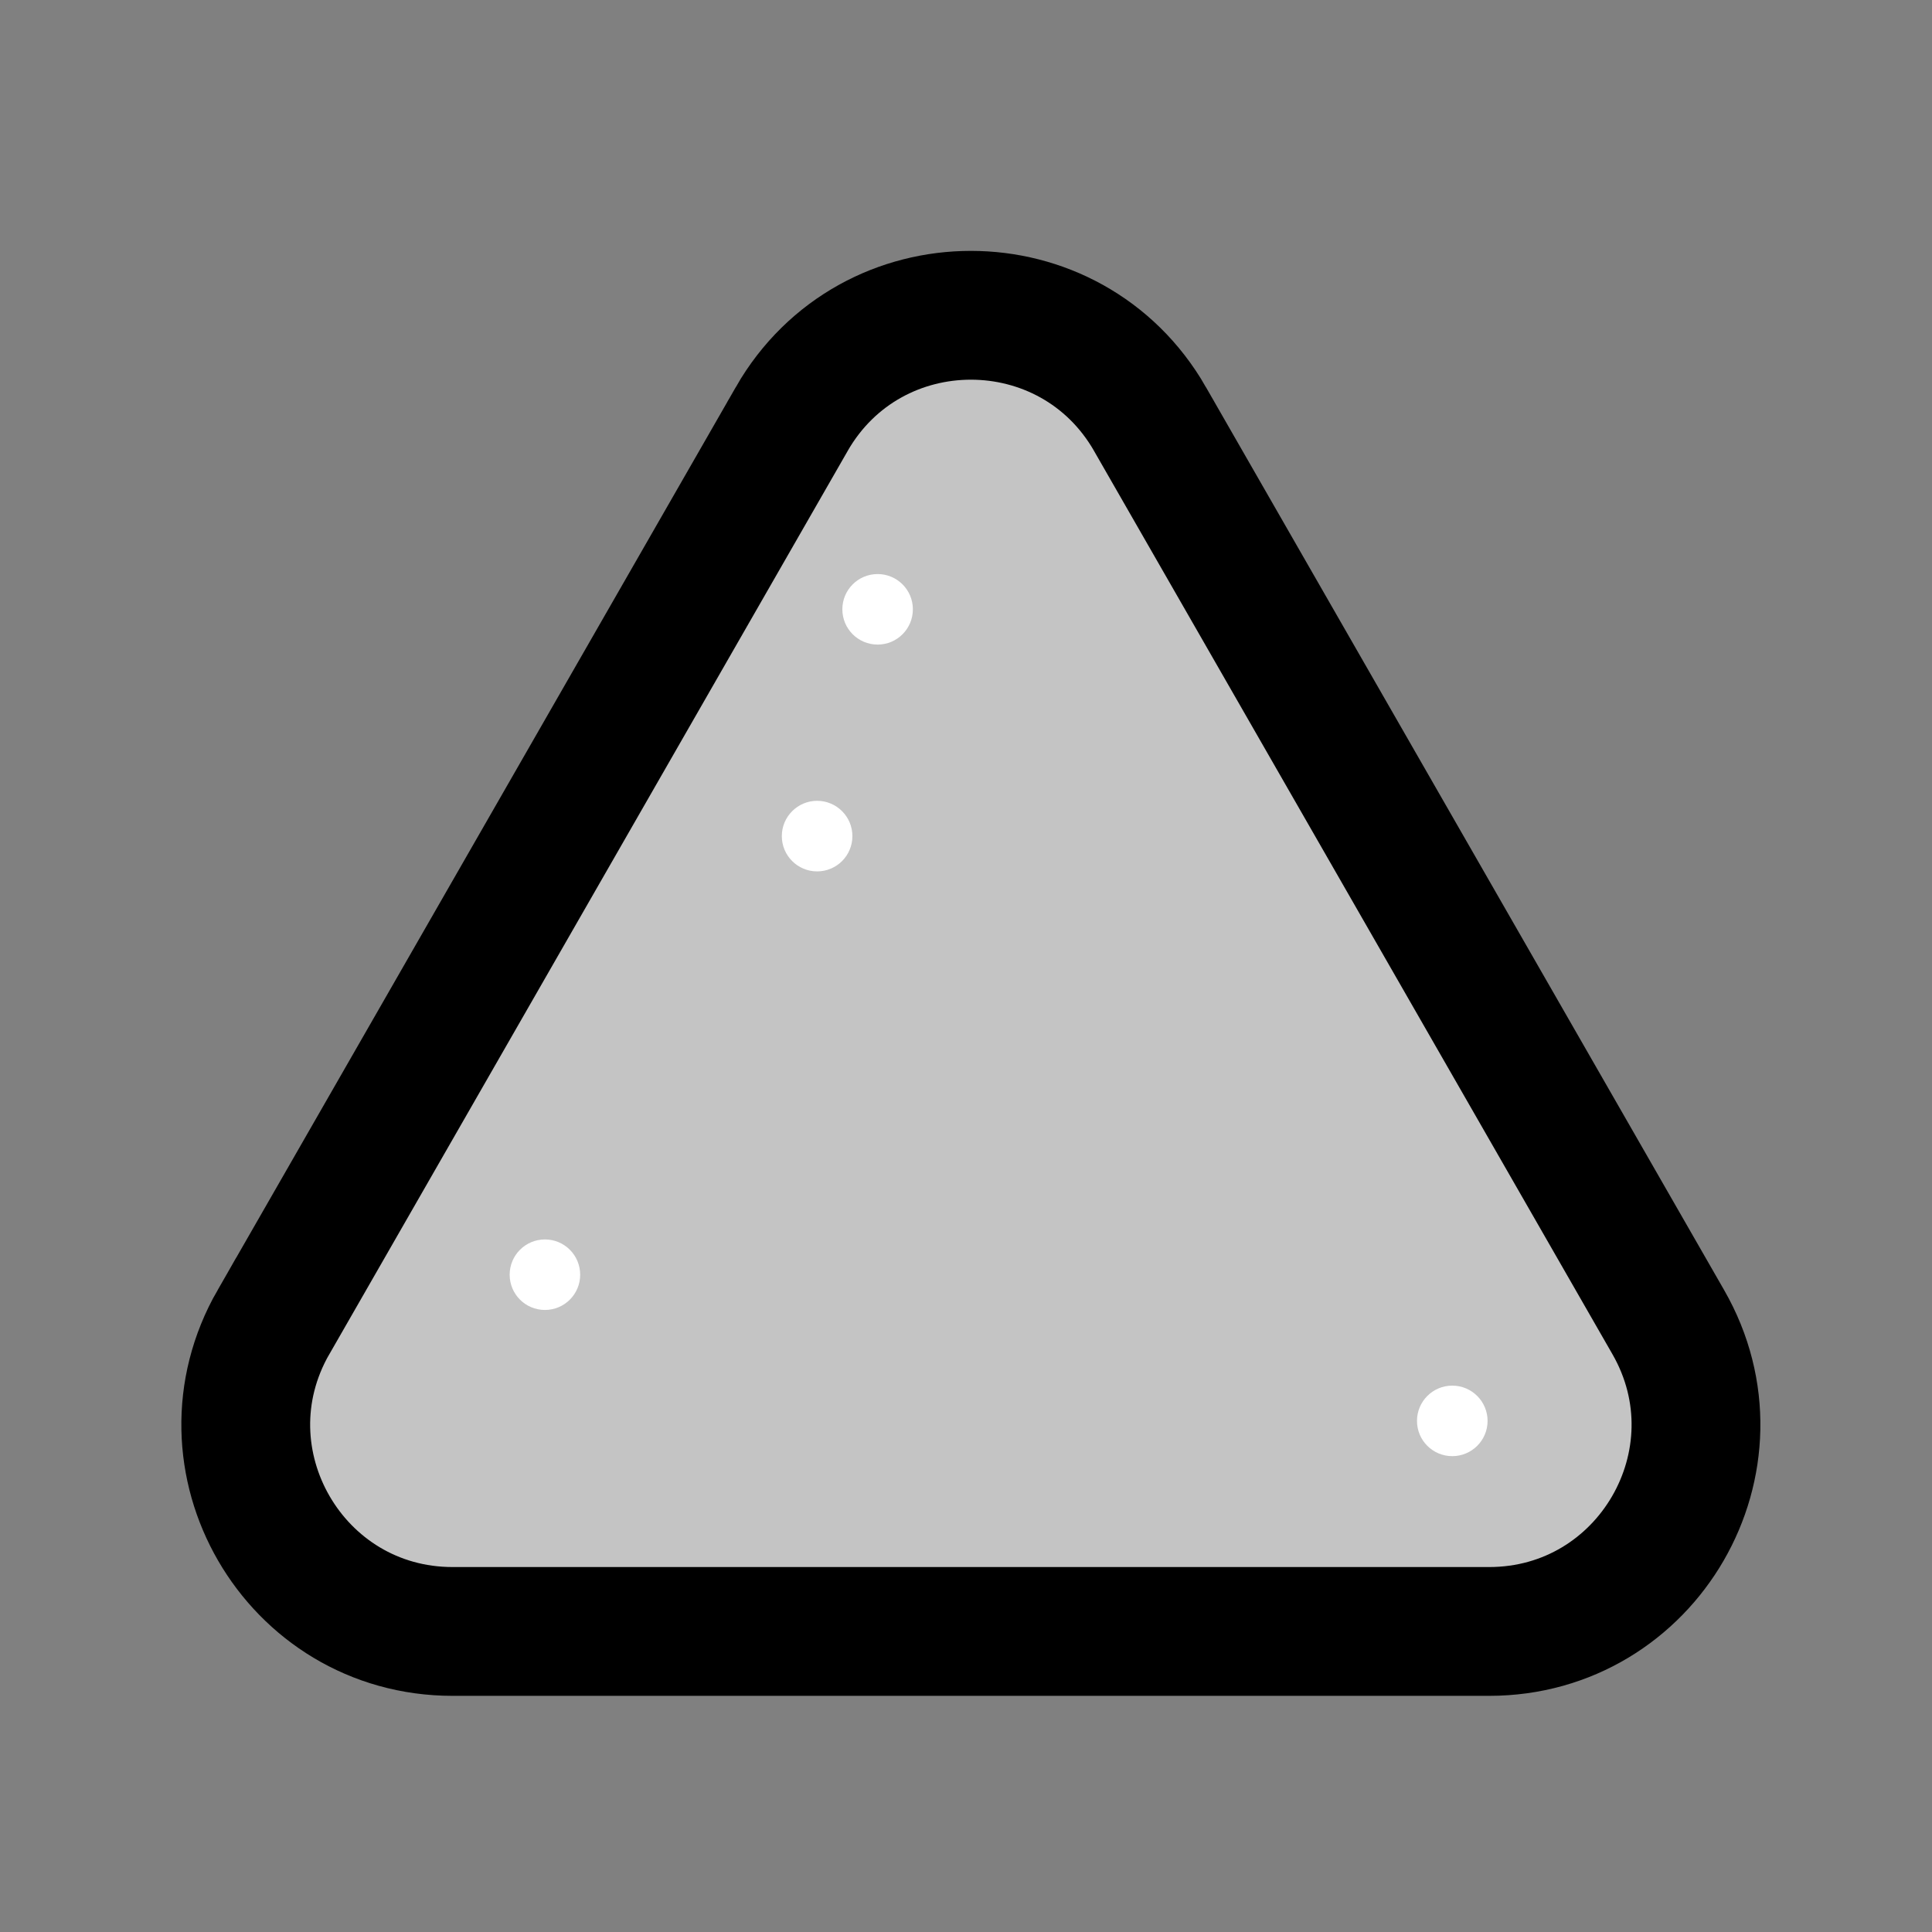 <svg width="30" height="30" viewBox="0 0 30 30" fill="none" xmlns="http://www.w3.org/2000/svg">
<rect x="0" y="0" width="30" height="30" fill="#808080" stroke="none"/>
<mask id="mask0_1115_2963" style="mask-type:luminance" maskUnits="userSpaceOnUse" x="2" y="3" width="26" height="24">
<path d="M28 3H2V27H28V3Z" fill="white"/>
</mask>
<g mask="url(#mask0_1115_2963)">
<path d="M17.857 6.507L17.857 6.506C16.625 4.359 13.527 4.359 12.294 6.506L12.294 6.507L4.247 20.53C4.246 20.53 4.246 20.53 4.246 20.53C3.019 22.669 4.564 25.333 7.028 25.333H23.123C25.588 25.333 27.132 22.668 25.905 20.53L17.857 6.507Z" fill="#C4C4C4" stroke="black" stroke-width="2"/>
<path d="M8.462 20.341C8.764 20.341 9.009 20.096 9.009 19.794C9.009 19.491 8.764 19.246 8.462 19.246C8.159 19.246 7.914 19.491 7.914 19.794C7.914 20.096 8.159 20.341 8.462 20.341Z" fill="white"/>
<path d="M12.688 13.531C12.991 13.531 13.236 13.286 13.236 12.983C13.236 12.681 12.991 12.435 12.688 12.435C12.386 12.435 12.14 12.681 12.14 12.983C12.14 13.286 12.386 13.531 12.688 13.531Z" fill="white"/>
<path d="M13.628 10.009C13.93 10.009 14.175 9.764 14.175 9.461C14.175 9.159 13.93 8.914 13.628 8.914C13.325 8.914 13.08 9.159 13.08 9.461C13.08 9.764 13.325 10.009 13.628 10.009Z" fill="white"/>
<path d="M22.551 22.611C22.853 22.611 23.099 22.366 23.099 22.064C23.099 21.761 22.853 21.516 22.551 21.516C22.248 21.516 22.003 21.761 22.003 22.064C22.003 22.366 22.248 22.611 22.551 22.611Z" fill="white"/>
</g>
</svg>
